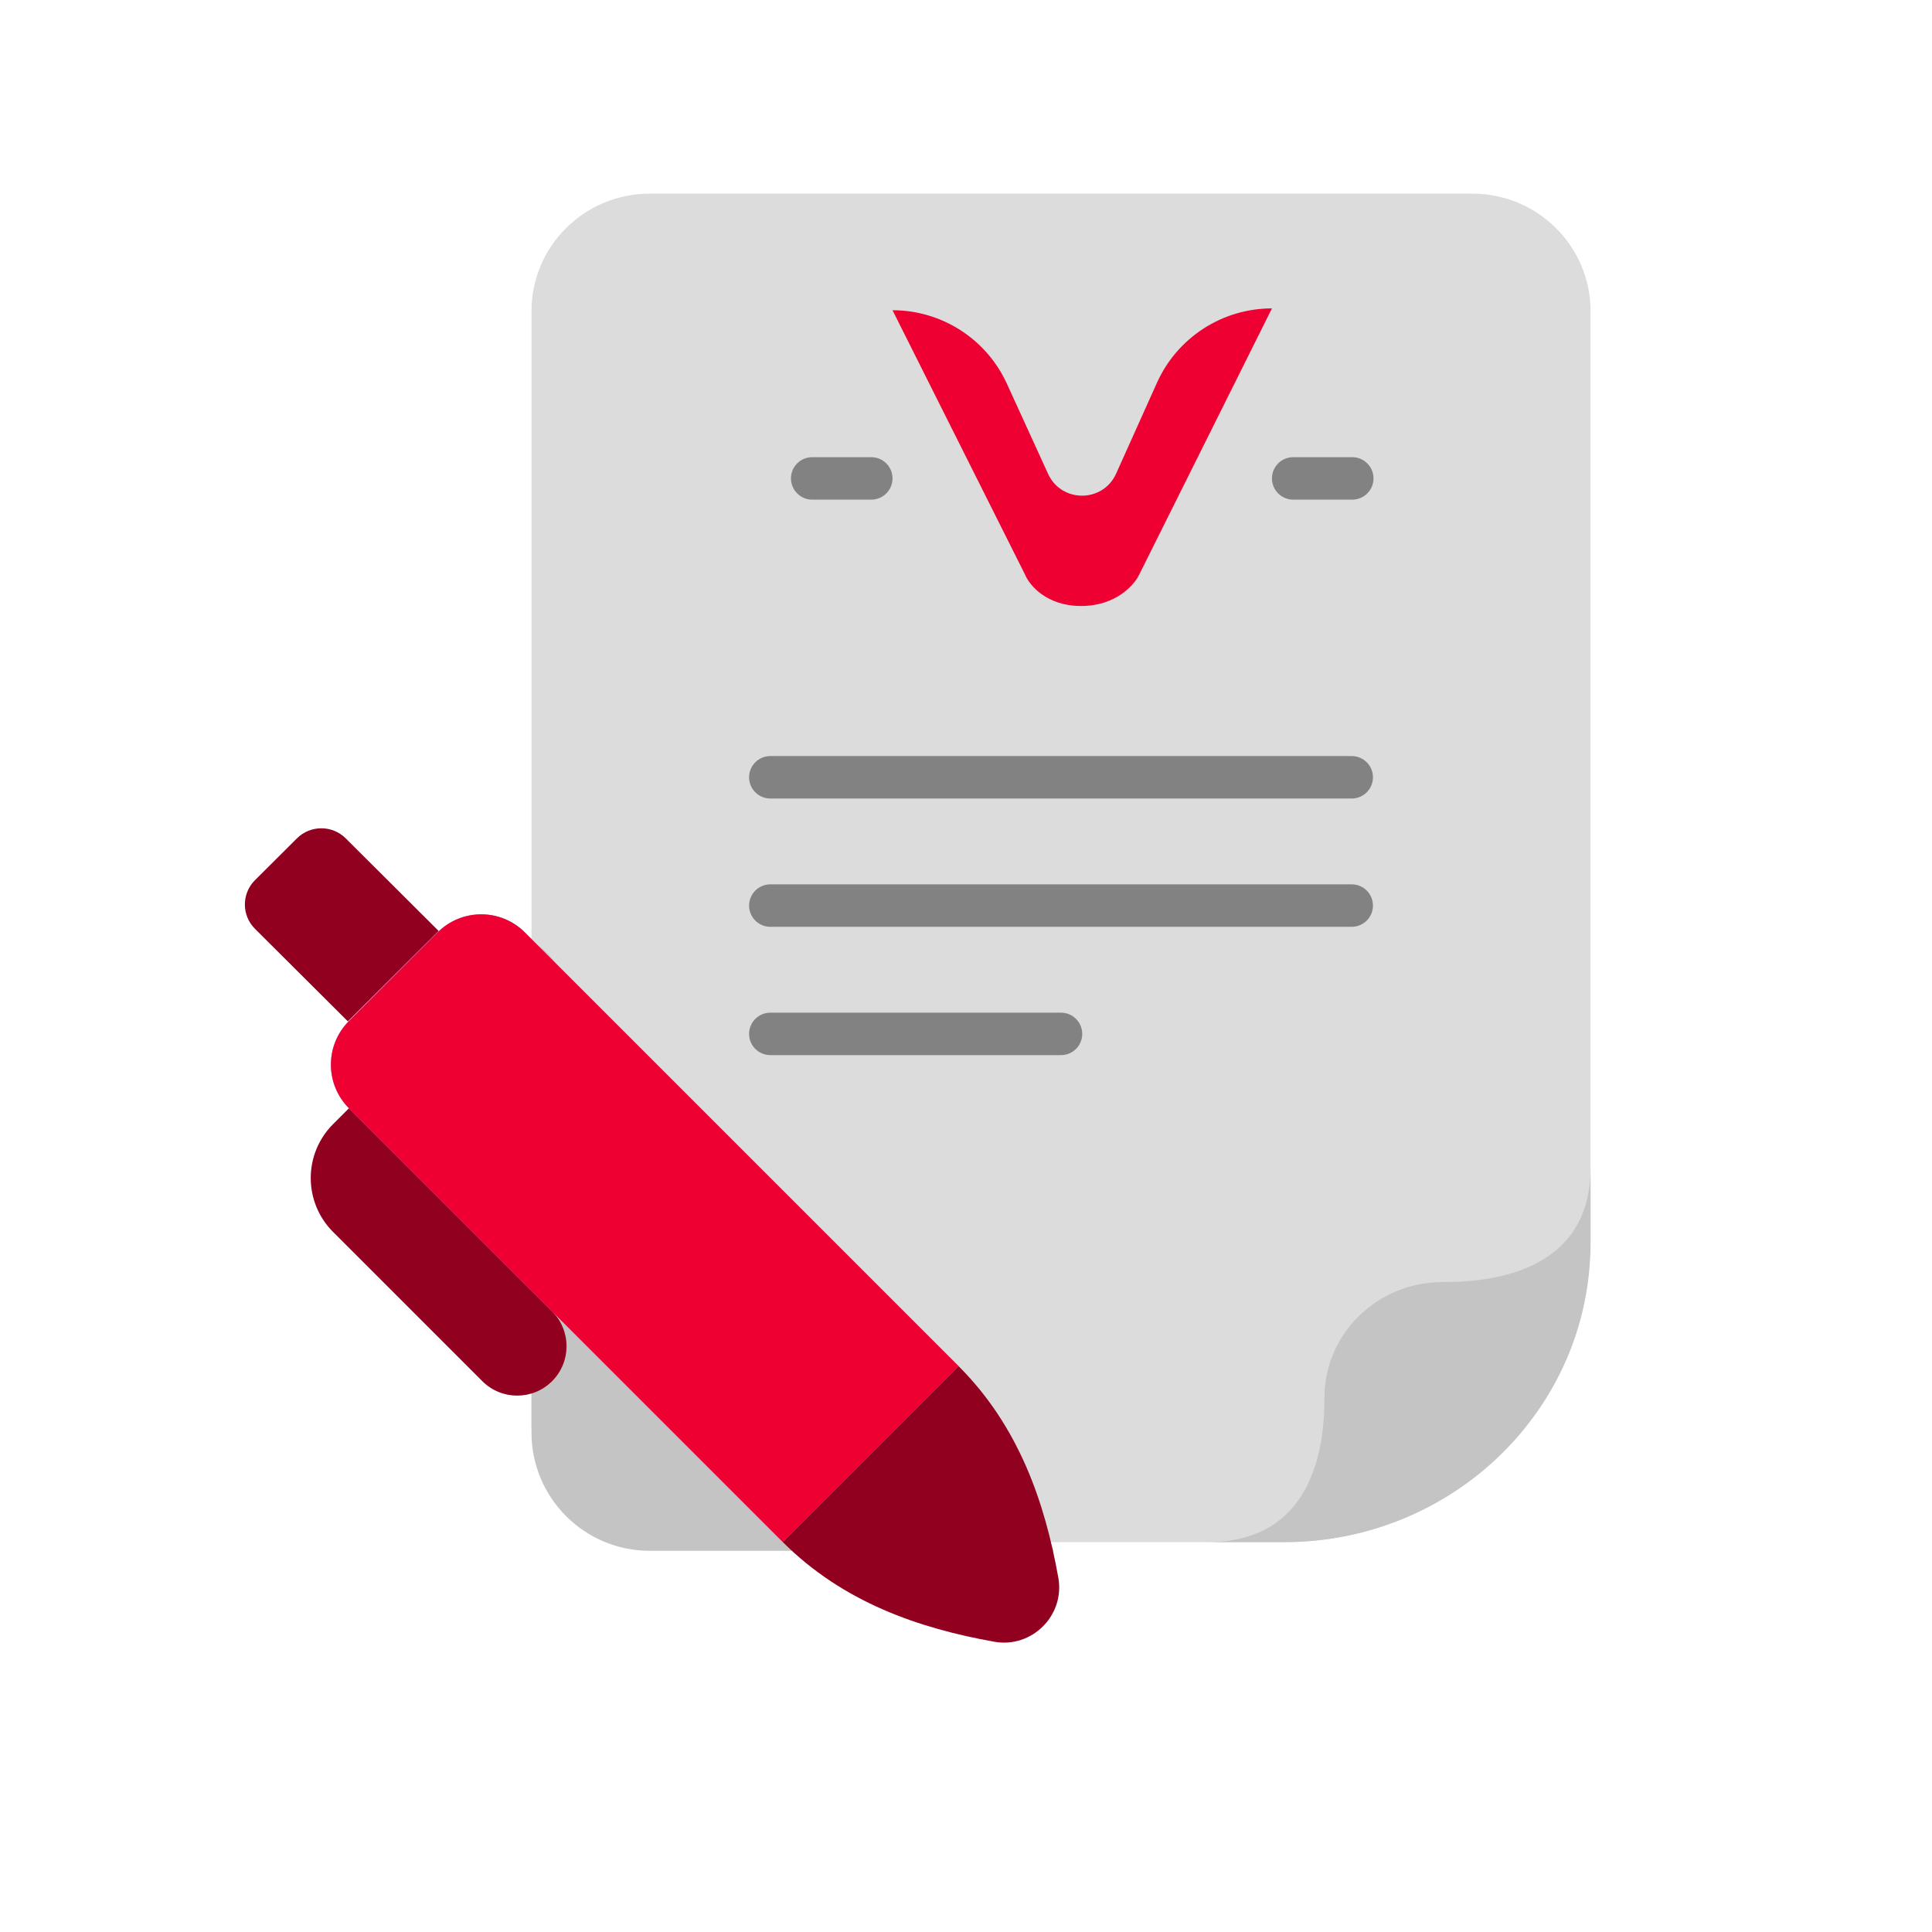 <svg width="80" height="80" viewBox="0 0 80 80" fill="none" xmlns="http://www.w3.org/2000/svg">
<g clip-path="url(#clip0)">
<path d="M53.186 63.856H26.904C24.2 63.856 22.008 61.678 22.008 58.991V12.883C22.008 10.196 24.2 8.018 26.904 8.018H60.964C63.668 8.018 65.861 10.196 65.861 12.883V51.262C65.861 58.218 60.186 63.856 53.186 63.856Z" fill="#DCDCDC"/>
<path d="M39.812 56.705L24.062 41.268C23.406 40.611 22.857 39.321 22.008 39.018V59.32C22.008 62.024 24.2 64.216 26.904 64.216H43.625C42 60.143 41.625 59.768 39.812 56.705Z" fill="#C4C4C4"/>
<path d="M53.186 63.856C60.186 63.856 65.861 58.31 65.861 51.469V48.358C65.861 52.875 61.349 53.087 59.739 53.087C57.034 53.087 54.842 55.23 54.842 57.873C54.842 59.446 54.624 63.856 50.003 63.856H53.186Z" fill="#C4C4C4"/>
<path d="M55.972 33.065H31.897C31.412 33.065 31.018 32.671 31.018 32.185C31.018 31.7 31.412 31.307 31.897 31.307H55.972C56.458 31.307 56.851 31.7 56.851 32.185C56.851 32.671 56.458 33.065 55.972 33.065Z" fill="#828282"/>
<path d="M55.972 38.377H31.897C31.412 38.377 31.018 37.983 31.018 37.498C31.018 37.013 31.412 36.619 31.897 36.619H55.972C56.458 36.619 56.851 37.013 56.851 37.498C56.851 37.983 56.458 38.377 55.972 38.377Z" fill="#828282"/>
<path d="M43.935 43.69H31.897C31.412 43.69 31.018 43.297 31.018 42.812C31.018 42.326 31.412 41.933 31.897 41.933H43.935C44.42 41.933 44.813 42.326 44.813 42.812C44.813 43.297 44.42 43.69 43.935 43.69Z" fill="#828282"/>
<path d="M39.698 56.574L32.416 63.856L14.45 45.89C13.453 44.893 13.453 43.276 14.45 42.279L18.121 38.608C19.118 37.611 20.735 37.611 21.732 38.608L39.698 56.574Z" fill="#7CA0DB"/>
<path d="M22.861 57.191C23.659 56.393 23.659 55.099 22.861 54.301L14.45 45.891L13.792 46.548C12.559 47.781 12.559 49.78 13.792 51.012L19.971 57.191C20.769 57.989 22.063 57.989 22.861 57.191Z" fill="#92001F"/>
<path d="M39.698 56.574L32.416 63.856L14.45 45.89C13.453 44.893 13.453 43.276 14.45 42.279L18.121 38.608C19.118 37.611 20.735 37.611 21.732 38.608L39.698 56.574Z" fill="#EE0033"/>
<path d="M12.295 34.715L10.558 36.446C10 37.002 10 37.904 10.558 38.46L14.406 42.295L18.164 38.55L14.316 34.715C13.758 34.159 12.853 34.159 12.295 34.715Z" fill="#92001F"/>
<path d="M39.698 56.574C42.186 59.062 43.265 62.202 43.823 65.33C44.101 66.889 42.73 68.259 41.172 67.981C38.044 67.423 34.904 66.344 32.416 63.856L39.698 56.574Z" fill="#92001F"/>
<path d="M36.078 20.689H33.631C33.146 20.689 32.752 20.295 32.752 19.81C32.752 19.324 33.146 18.931 33.631 18.931H36.078C36.564 18.931 36.957 19.324 36.957 19.81C36.957 20.295 36.564 20.689 36.078 20.689Z" fill="#828282"/>
<path d="M55.995 20.689H53.548C53.062 20.689 52.669 20.295 52.669 19.81C52.669 19.324 53.062 18.931 53.548 18.931H55.995C56.48 18.931 56.874 19.324 56.874 19.81C56.874 20.295 56.48 20.689 55.995 20.689Z" fill="#828282"/>
<path d="M42.441 23.786L36.957 12.846C38.995 12.846 40.846 14.035 41.693 15.889L43.399 19.621C43.952 20.83 45.671 20.824 46.216 19.612L47.907 15.85C48.749 13.975 50.614 12.77 52.669 12.77L47.176 23.786C46.972 24.222 46.205 25.093 44.766 25.093C43.326 25.093 42.616 24.222 42.441 23.786Z" fill="#EE0033"/>
</g>
<defs>
<clipPath id="clip0">
<rect width="60" height="60" fill="white" transform="translate(8 8.018)"/>
</clipPath>
</defs>
</svg>
